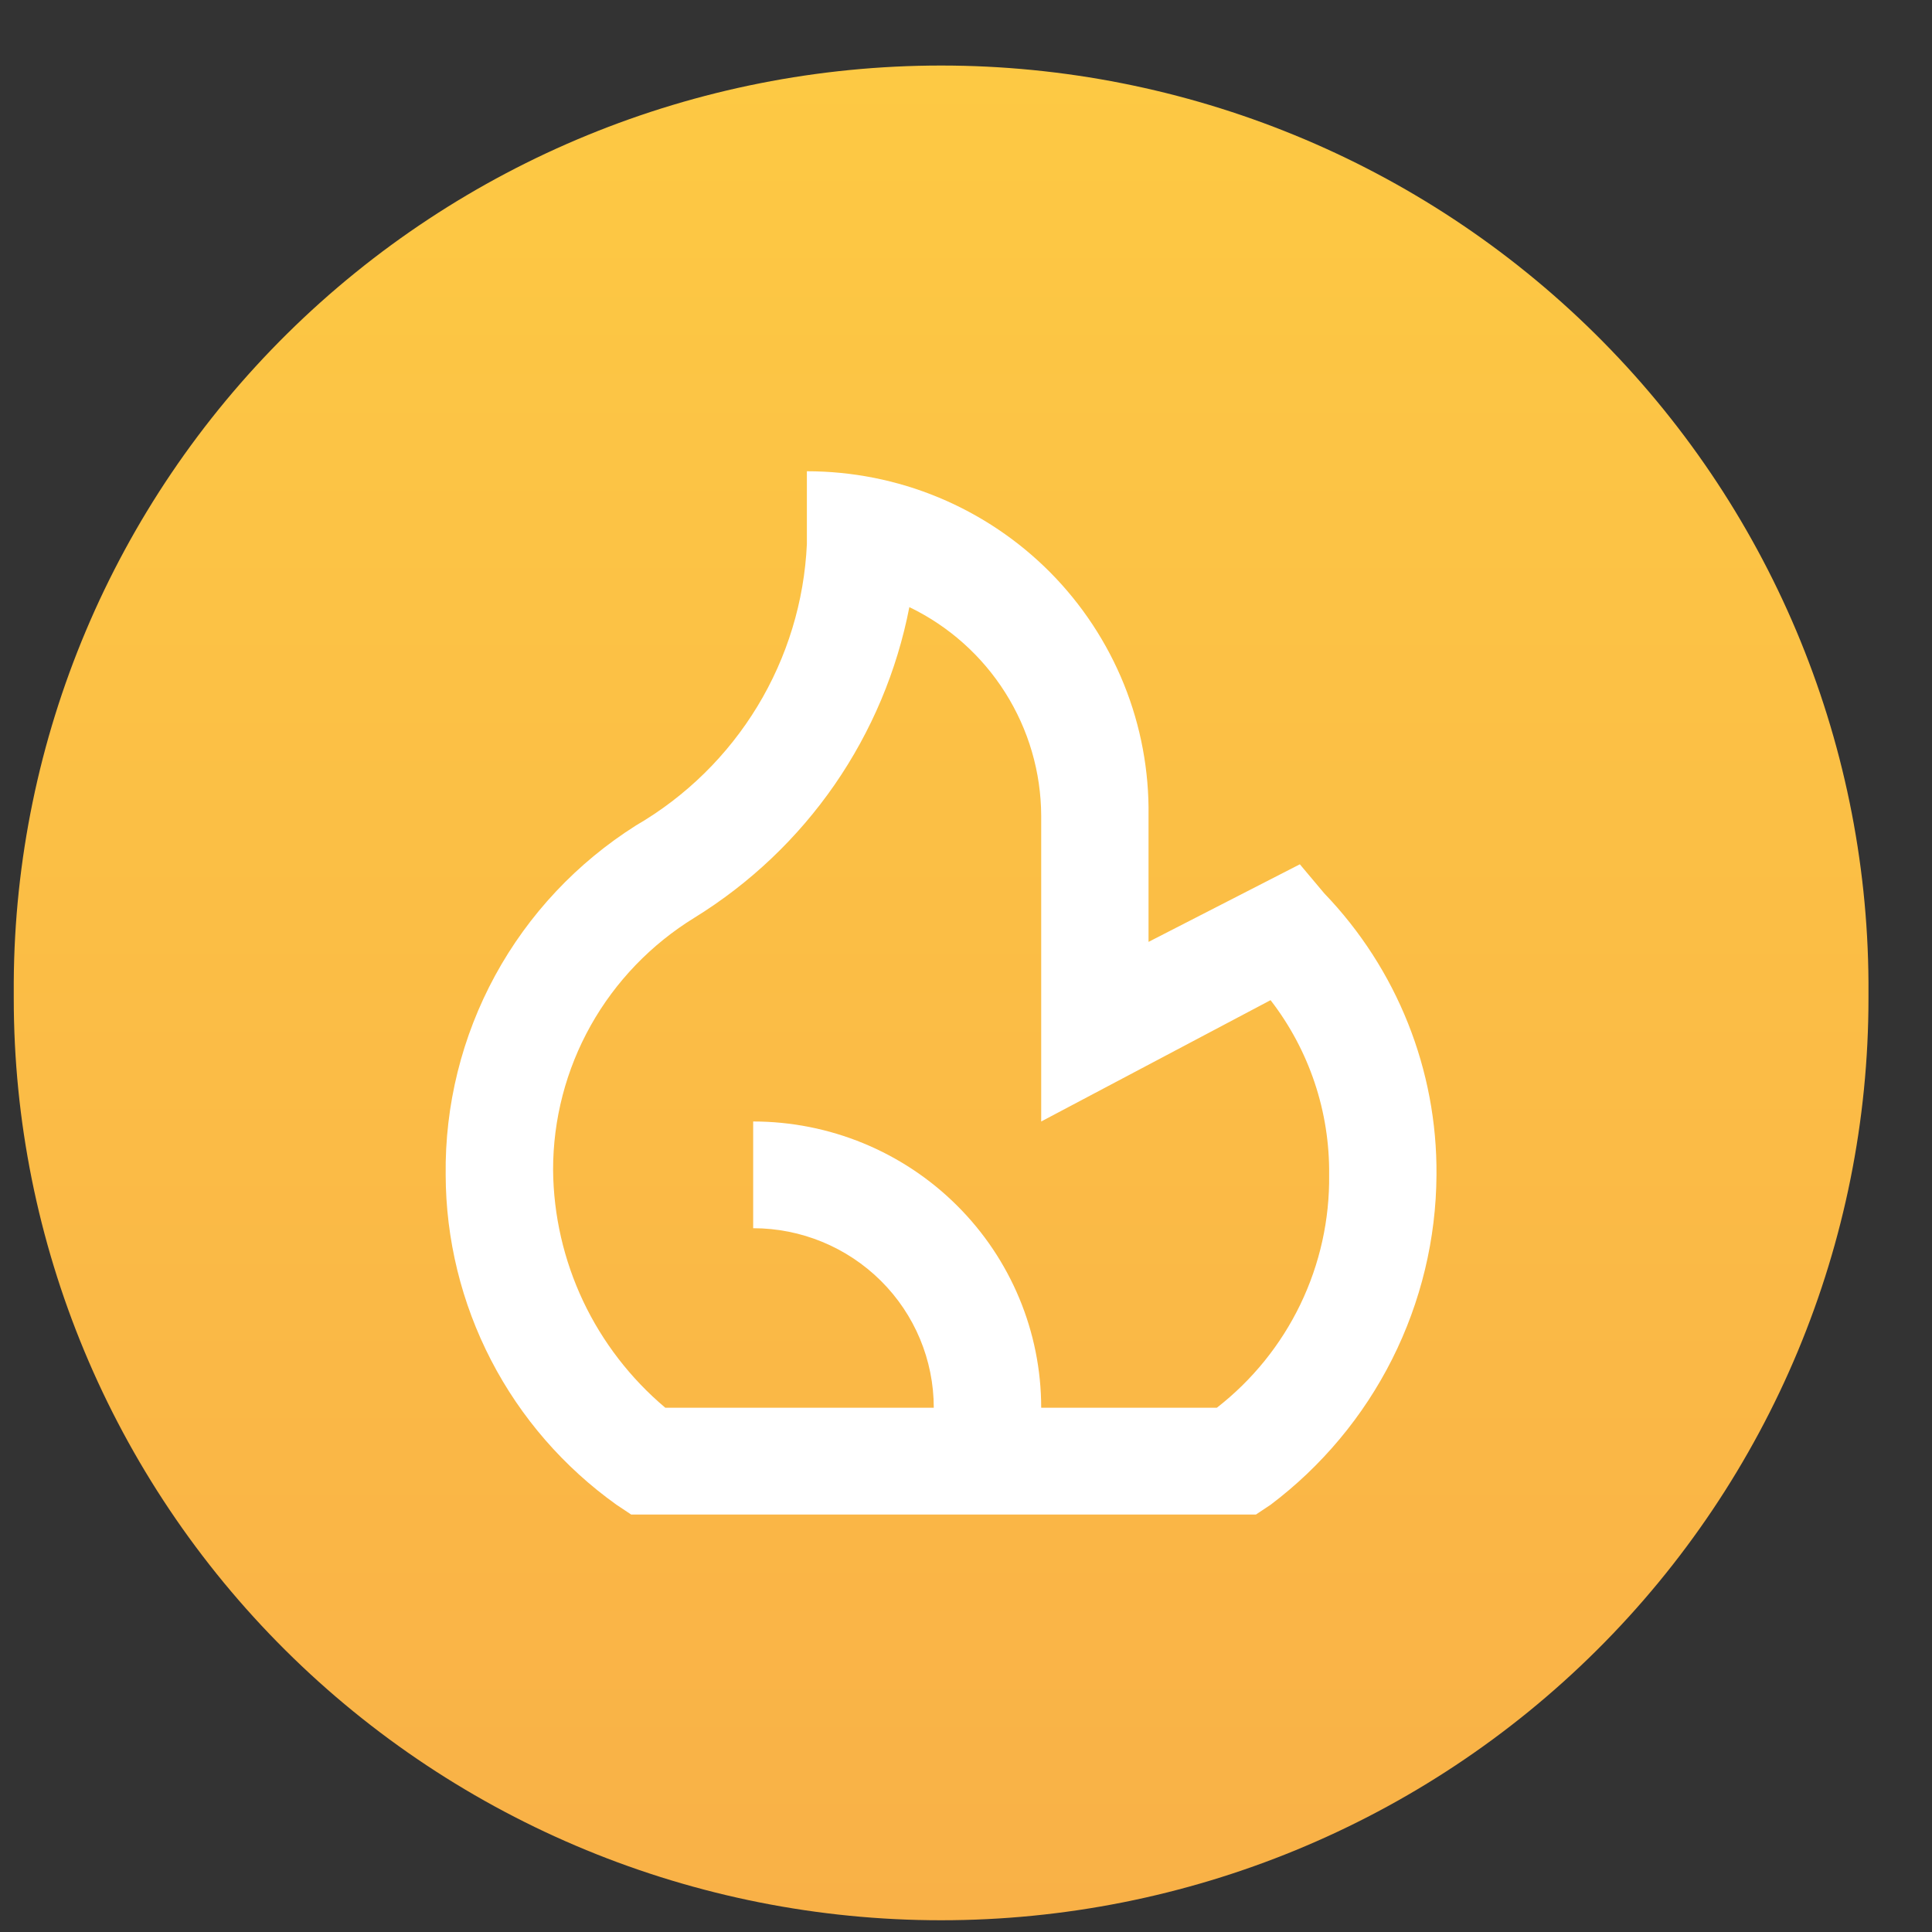 <svg width="25" height="25" viewBox="0 0 25 25" fill="none" xmlns="http://www.w3.org/2000/svg">
<rect x="0" y="0" width="25" height="25" fill="#333333" stroke="none"/>
<path fill-rule="evenodd" clip-rule="evenodd" d="M12.178 24.848C8.995 24.848 5.943 23.591 3.692 21.353C1.442 19.116 0.178 16.082 0.178 12.918V12.707C0.196 9.555 1.469 6.539 3.717 4.317C5.966 2.095 9.007 0.848 12.178 0.848V0.848C15.348 0.848 18.39 2.095 20.638 4.317C22.887 6.539 24.159 9.555 24.178 12.707V12.918C24.178 16.082 22.913 19.116 20.663 21.353C18.413 23.591 15.36 24.848 12.178 24.848V24.848Z" fill="url(#paint0_linear_68_194)"/>
<path fill-rule="evenodd" clip-rule="evenodd" d="M16.82 11.184L14.862 12.188V10.556C14.87 9.973 14.762 9.395 14.544 8.855C14.325 8.314 14.001 7.822 13.59 7.407C13.178 6.992 12.688 6.663 12.148 6.438C11.607 6.213 11.027 6.098 10.441 6.098V7.04C10.407 7.782 10.187 8.504 9.801 9.14C9.415 9.776 8.875 10.306 8.23 10.681C7.466 11.164 6.838 11.832 6.407 12.623C5.976 13.415 5.756 14.302 5.767 15.202C5.769 16.037 5.971 16.86 6.355 17.602C6.739 18.344 7.296 18.985 7.978 19.472L8.167 19.598H16.252L16.441 19.472C17.104 18.972 17.643 18.326 18.015 17.586C18.387 16.846 18.584 16.03 18.588 15.202C18.599 13.847 18.078 12.54 17.136 11.56L16.82 11.184ZM15.746 18.216H13.473C13.473 17.234 13.08 16.291 12.381 15.597C11.682 14.902 10.734 14.512 9.746 14.512V15.893C10.366 15.893 10.96 16.138 11.399 16.574C11.837 17.009 12.083 17.6 12.083 18.216H8.609C8.159 17.837 7.796 17.366 7.545 16.835C7.295 16.304 7.162 15.726 7.157 15.14C7.156 14.485 7.324 13.841 7.644 13.27C7.965 12.698 8.428 12.218 8.988 11.874C9.705 11.431 10.322 10.845 10.8 10.154C11.278 9.462 11.607 8.68 11.767 7.856C12.277 8.102 12.707 8.486 13.008 8.963C13.31 9.441 13.471 9.992 13.473 10.556V14.512L16.441 12.942C16.942 13.59 17.208 14.386 17.199 15.202C17.206 15.782 17.079 16.355 16.827 16.878C16.575 17.401 16.205 17.859 15.746 18.216Z" fill="white"/>
<defs>
<linearGradient id="paint0_linear_68_194" x1="12.178" y1="24.849" x2="12.178" y2="0.849" gradientUnits="userSpaceOnUse">
<stop stop-color="#F9B147"/>
<stop offset="1" stop-color="#FDC944"/>
</linearGradient>
</defs>
</svg>
